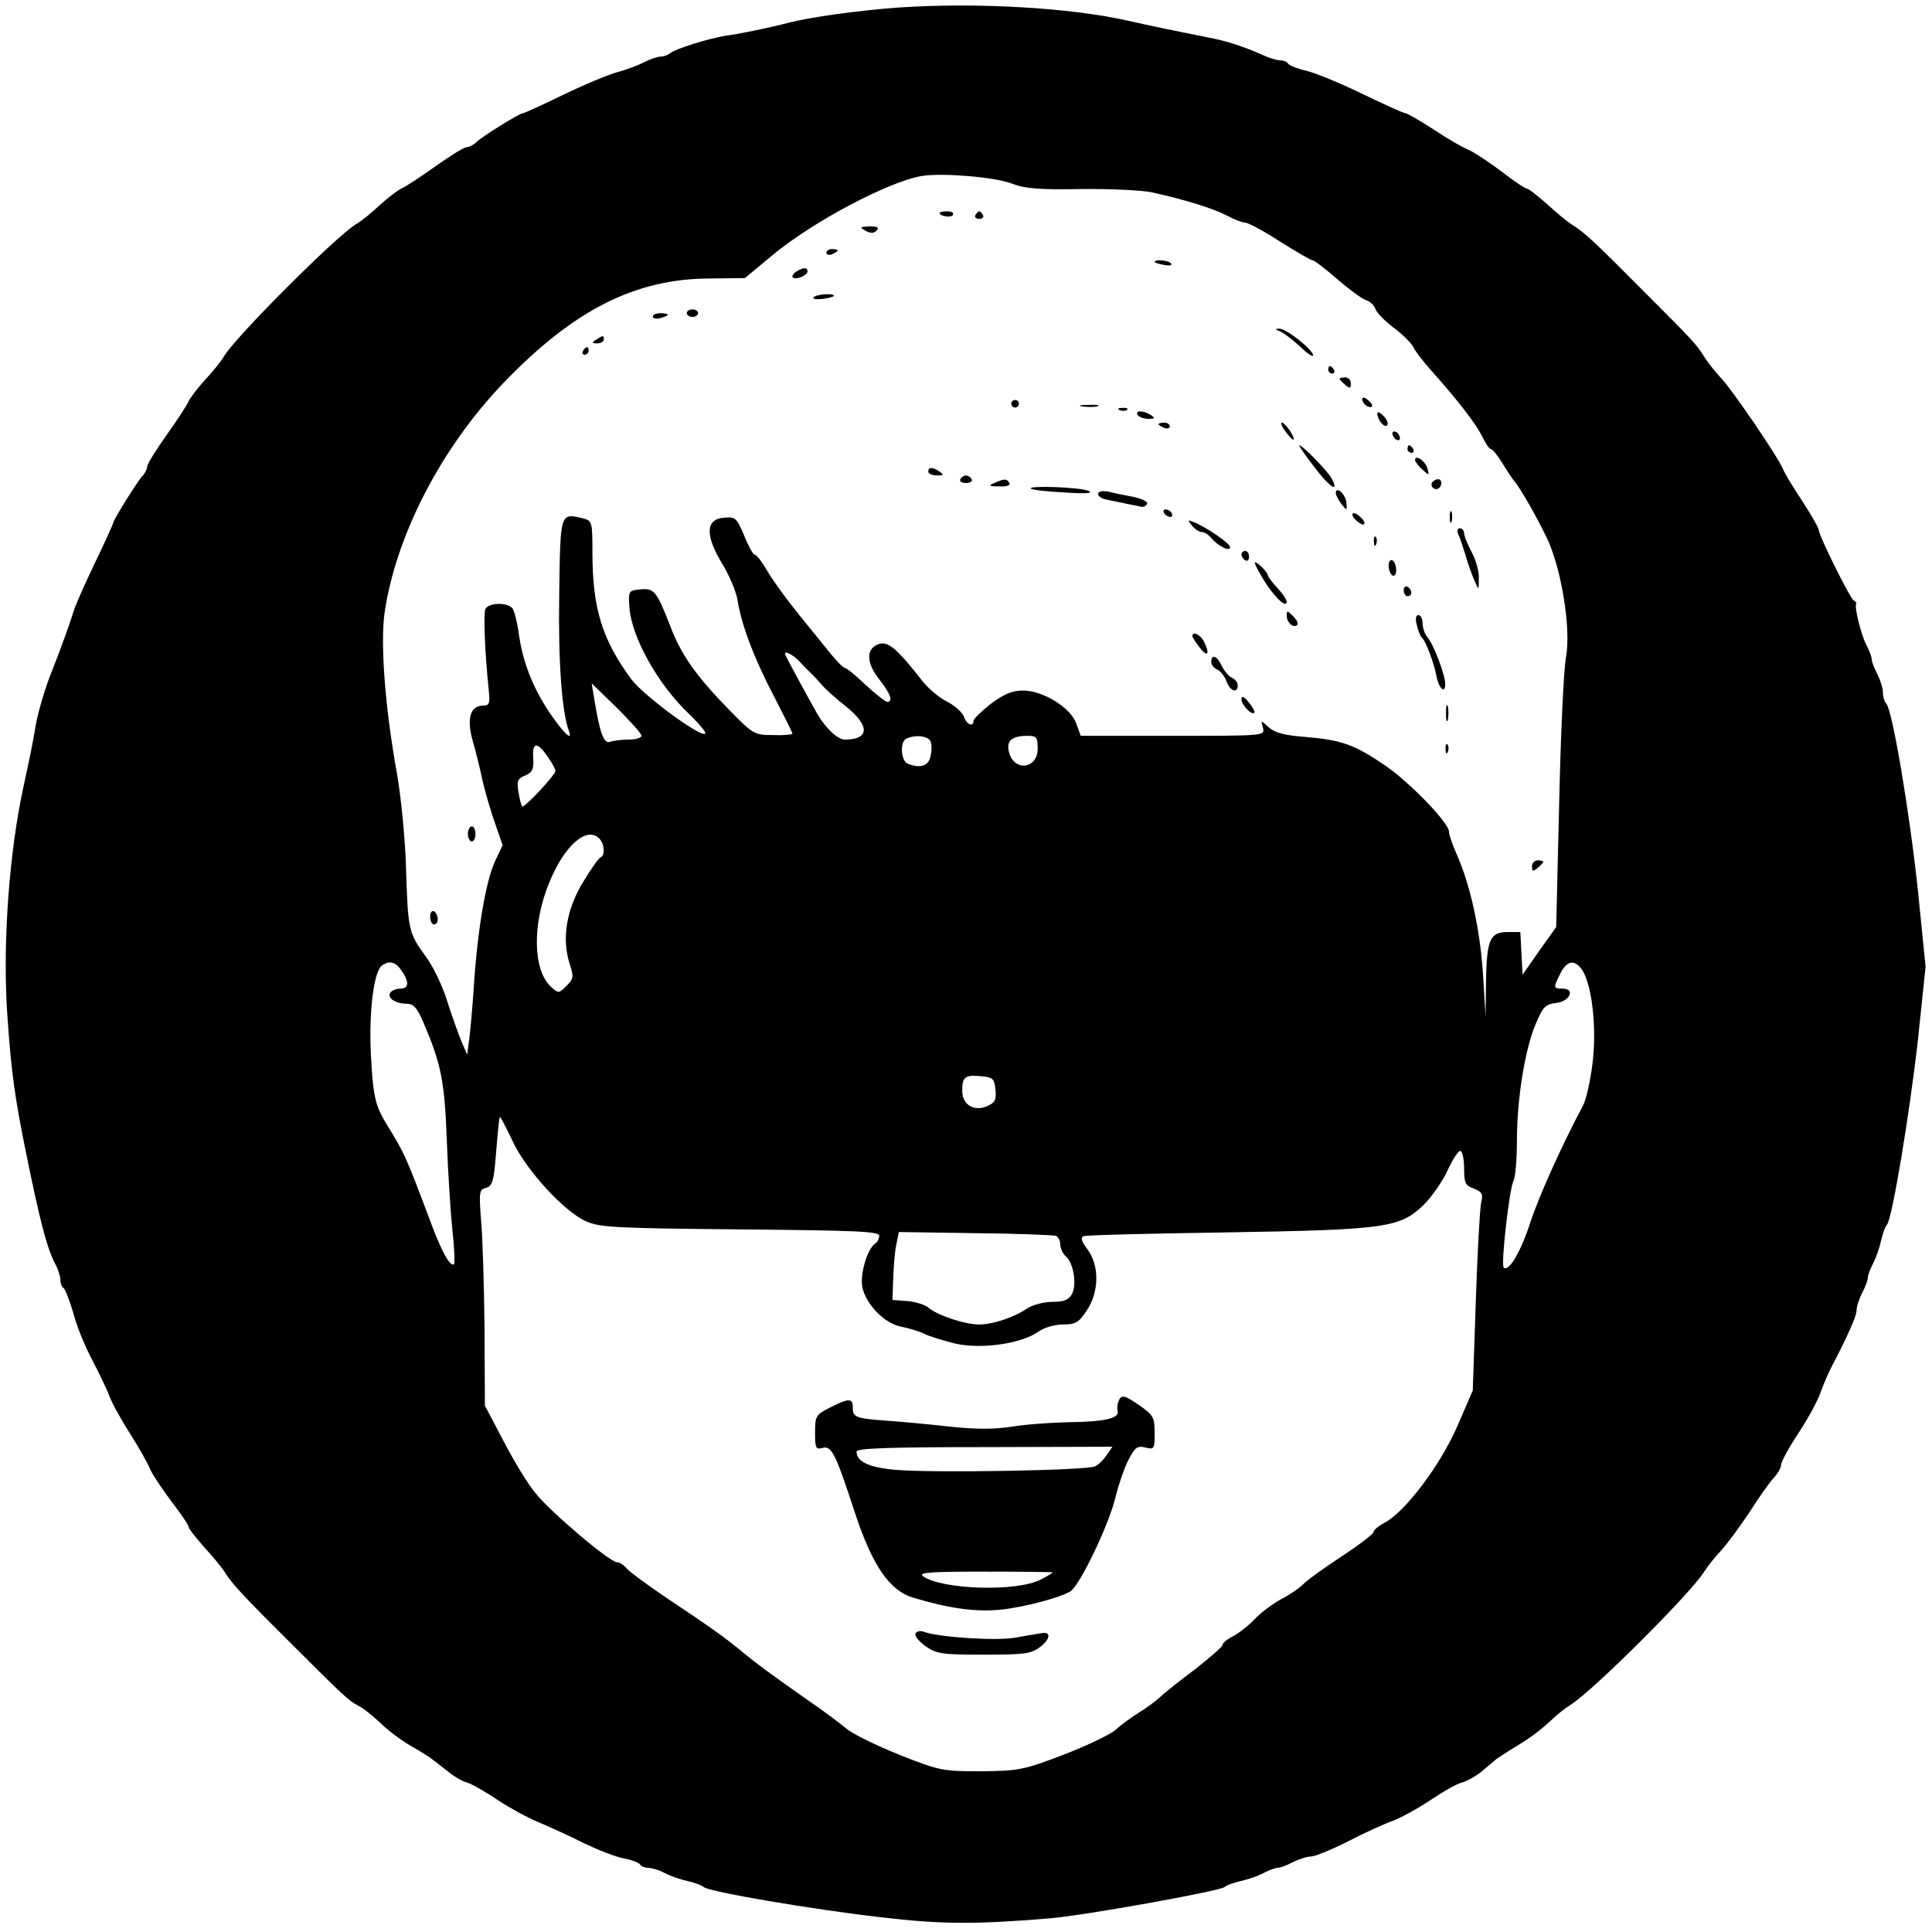 <?xml version="1.0" standalone="no"?>
<!DOCTYPE svg PUBLIC "-//W3C//DTD SVG 20010904//EN"
 "http://www.w3.org/TR/2001/REC-SVG-20010904/DTD/svg10.dtd">
<svg version="1.0" xmlns="http://www.w3.org/2000/svg"
 width="512pt" height="512pt" viewBox="0 0 512 512"
 preserveAspectRatio="xMidYMid meet">
<g transform="translate(0,512) scale(0.1,-0.1)"
fill="#000000" stroke="none">
<path d="M2380 5100 c-105 -8 -224 -24 -285 -39 -58 -15 -135 -31 -174 -36
-43 -7 -133 -35 -145 -46 -6 -5 -17 -9 -25 -9 -9 0 -29 -7 -44 -15 -16 -8 -47
-20 -70 -26 -23 -6 -88 -33 -144 -60 -55 -27 -104 -49 -107 -49 -9 0 -109 -62
-124 -77 -7 -7 -19 -13 -25 -13 -7 0 -44 -23 -82 -50 -39 -28 -79 -54 -90 -59
-11 -5 -37 -25 -58 -44 -20 -19 -49 -43 -65 -52 -56 -36 -311 -291 -347 -347
-9 -16 -33 -45 -52 -65 -19 -21 -39 -47 -44 -58 -5 -11 -31 -51 -59 -90 -27
-38 -50 -75 -50 -82 0 -6 -6 -18 -13 -25 -13 -14 -77 -116 -77 -124 0 -2 -22
-51 -49 -107 -27 -56 -52 -113 -56 -127 -7 -25 -41 -118 -56 -155 -17 -40 -38
-111 -44 -145 -3 -19 -12 -69 -21 -110 -9 -41 -18 -84 -20 -95 -33 -175 -47
-398 -34 -573 10 -144 19 -209 49 -357 36 -177 55 -252 77 -294 8 -14 14 -34
14 -43 0 -9 4 -19 9 -22 4 -3 16 -34 26 -68 9 -35 32 -90 50 -123 17 -33 38
-76 45 -95 7 -19 32 -64 55 -100 23 -36 47 -78 53 -94 7 -15 33 -54 57 -86 25
-32 45 -62 45 -67 0 -4 19 -28 41 -53 23 -25 49 -56 57 -70 18 -28 46 -59 170
-182 142 -142 156 -155 181 -168 14 -7 40 -28 59 -46 19 -19 55 -46 81 -61 25
-14 50 -30 56 -35 5 -4 24 -18 40 -31 17 -14 40 -28 53 -31 13 -4 50 -25 82
-47 32 -21 80 -47 107 -58 26 -11 80 -35 119 -55 40 -19 88 -38 108 -41 20 -4
39 -11 42 -16 3 -5 13 -9 22 -9 9 0 29 -6 44 -14 15 -8 42 -17 60 -21 18 -4
38 -11 43 -16 17 -13 287 -59 470 -80 161 -19 250 -19 445 -3 96 8 450 72 465
83 5 5 25 12 43 16 18 4 45 13 60 21 15 8 32 14 38 14 7 0 25 7 40 15 16 8 37
15 48 15 10 0 55 18 100 41 44 23 98 47 118 54 21 8 65 32 98 54 34 23 71 44
84 47 12 3 36 16 52 29 16 14 34 28 39 33 6 4 28 19 50 32 44 27 68 45 100 75
11 11 34 29 50 39 60 39 312 290 350 349 10 16 31 42 47 59 16 17 49 63 74
100 24 38 53 79 64 91 11 11 20 27 20 35 0 8 21 46 46 84 25 38 52 87 59 109
8 22 21 52 29 67 41 78 66 134 66 149 0 10 7 31 15 47 8 15 15 33 15 40 0 6 6
23 14 38 8 15 17 42 21 60 4 18 11 38 16 43 14 19 60 295 82 492 l20 191 -20
199 c-22 209 -68 481 -84 498 -5 5 -9 18 -9 30 0 11 -7 33 -15 49 -8 15 -15
33 -15 40 0 6 -7 24 -15 39 -13 26 -31 98 -26 106 2 2 -1 7 -7 10 -10 7 -92
172 -92 186 0 6 -20 40 -43 76 -24 36 -47 74 -51 84 -11 30 -136 213 -165 243
-14 15 -35 41 -45 57 -20 33 -34 47 -164 177 -123 124 -153 152 -182 170 -14
8 -45 34 -70 57 -25 22 -49 41 -53 41 -5 0 -35 20 -67 45 -32 24 -71 50 -86
57 -16 6 -59 31 -95 55 -37 24 -70 43 -75 43 -4 0 -53 22 -109 49 -55 27 -122
55 -148 62 -26 6 -50 15 -53 20 -3 5 -12 9 -21 9 -8 0 -29 6 -46 14 -49 22
-98 38 -142 46 -46 9 -178 36 -215 45 -155 35 -404 49 -610 35z m300 -466 c36
-14 74 -17 184 -15 77 1 162 -3 190 -9 89 -20 160 -42 197 -61 20 -11 42 -19
49 -19 7 0 49 -22 92 -50 43 -27 82 -50 87 -50 4 0 33 -22 64 -49 31 -27 65
-52 76 -56 11 -3 23 -14 26 -24 3 -9 25 -32 49 -50 24 -18 48 -42 52 -52 5
-10 26 -38 47 -61 74 -83 119 -142 135 -175 9 -18 19 -33 23 -33 4 0 18 -17
30 -37 13 -21 27 -42 32 -48 16 -19 57 -90 86 -150 39 -81 65 -242 51 -317 -6
-30 -14 -203 -18 -385 l-8 -330 -45 -63 -44 -63 -3 56 -3 57 -34 0 c-46 0 -55
-19 -57 -132 l-1 -93 -7 115 c-8 117 -33 234 -70 317 -11 25 -20 51 -20 59 0
23 -104 131 -170 176 -81 55 -115 67 -210 75 -55 4 -81 11 -97 25 -22 20 -22
20 -16 -1 5 -21 5 -21 -239 -21 l-244 0 -12 33 c-15 42 -88 87 -141 87 -28 0
-50 -9 -85 -35 -25 -20 -46 -40 -46 -45 0 -18 -19 -10 -25 10 -4 11 -23 29
-44 40 -21 10 -49 34 -64 52 -67 86 -92 108 -115 102 -37 -10 -38 -48 -3 -93
31 -39 39 -61 22 -61 -4 0 -30 20 -57 45 -26 25 -51 45 -55 45 -4 0 -21 17
-38 38 -16 20 -55 68 -86 106 -30 37 -67 88 -81 112 -14 24 -29 44 -34 44 -4
0 -17 23 -28 51 -20 47 -23 50 -54 47 -48 -4 -50 -46 -4 -122 19 -31 38 -76
41 -99 11 -67 45 -155 97 -254 26 -51 48 -94 48 -97 0 -3 -23 -5 -51 -4 -49 0
-53 2 -113 63 -91 93 -131 149 -161 229 -35 90 -42 98 -79 94 -30 -3 -31 -4
-28 -48 6 -79 75 -203 157 -281 27 -26 47 -50 44 -53 -11 -12 -164 101 -196
144 -78 106 -103 189 -103 337 0 79 -1 83 -24 89 -62 15 -61 18 -64 -201 -3
-178 7 -314 26 -363 11 -30 -18 -1 -54 53 -44 67 -69 133 -79 205 -4 30 -12
61 -17 68 -15 17 -65 15 -72 -3 -5 -15 -1 -115 9 -212 4 -37 2 -43 -15 -43
-34 0 -44 -35 -27 -94 8 -28 20 -76 26 -106 7 -30 22 -81 33 -112 l20 -58 -20
-42 c-25 -55 -47 -183 -57 -343 -3 -44 -8 -100 -11 -125 l-6 -45 -15 35 c-8
19 -25 67 -38 107 -12 40 -38 94 -58 120 -44 61 -46 68 -51 233 -2 74 -13 187
-24 250 -32 177 -44 343 -33 425 30 206 150 438 316 611 186 193 348 275 545
276 l94 1 71 59 c106 89 311 198 400 212 55 8 189 -3 235 -20z m-562 -1266
c11 -13 26 -27 32 -33 6 -5 18 -19 28 -30 9 -11 38 -37 65 -58 63 -51 61 -87
-4 -87 -19 0 -50 29 -73 68 -14 24 -80 145 -84 155 -8 15 15 6 36 -15z m-418
-198 c0 -5 -15 -10 -34 -10 -19 0 -41 -3 -50 -6 -16 -6 -27 26 -41 113 l-7 42
66 -64 c36 -36 66 -69 66 -75z m766 -15 c4 -8 3 -26 0 -40 -6 -25 -27 -32 -60
-19 -19 7 -22 60 -3 67 25 11 58 6 63 -8z m284 -19 c0 -54 -63 -62 -76 -9 -8
29 7 43 49 43 24 0 27 -4 27 -34z m-1297 -24 c11 -15 19 -31 19 -35 -1 -12
-83 -99 -88 -94 -3 2 -7 20 -10 38 -5 29 -2 36 18 44 19 8 23 17 21 47 -3 43
12 43 40 0z m135 -214 c14 -14 16 -45 4 -50 -5 -1 -26 -31 -47 -66 -44 -72
-57 -151 -35 -217 11 -34 10 -39 -9 -58 -20 -20 -21 -20 -41 -2 -48 44 -50
167 -4 277 40 98 99 149 132 116z m-524 -350 c21 -30 20 -48 -3 -48 -11 0 -23
-5 -27 -11 -8 -14 14 -29 44 -29 18 0 27 -11 43 -47 48 -112 57 -156 63 -313
3 -85 10 -193 15 -240 5 -47 7 -87 4 -90 -9 -9 -32 32 -59 104 -70 186 -70
186 -122 271 -28 46 -34 76 -39 180 -6 115 8 223 30 237 20 13 35 9 51 -14z
m3130 0 c26 -43 38 -157 26 -249 -6 -46 -17 -95 -25 -109 -57 -107 -117 -241
-140 -311 -25 -77 -57 -131 -70 -118 -8 8 15 209 26 230 5 10 9 57 9 106 0
110 21 242 50 310 19 45 26 52 54 55 36 4 52 38 17 38 -25 0 -25 2 -6 40 18
36 39 38 59 8z m-1556 -315 c3 -27 -1 -35 -21 -44 -35 -16 -67 3 -67 40 0 37
7 43 50 39 31 -3 35 -6 38 -35z m-1280 -136 c35 -77 138 -189 196 -214 37 -16
80 -18 409 -21 304 -3 367 -5 367 -17 0 -8 -5 -17 -10 -20 -21 -13 -41 -80
-35 -115 9 -46 59 -98 104 -106 20 -4 47 -12 61 -19 14 -7 51 -18 83 -26 69
-15 174 0 219 32 15 11 44 19 65 19 33 0 42 5 63 37 33 49 34 119 2 162 -17
23 -19 32 -10 35 7 3 177 7 378 10 421 7 459 12 522 72 22 22 51 63 64 92 13
28 28 52 34 52 5 0 10 -20 10 -45 0 -40 3 -47 26 -55 22 -9 25 -14 19 -38 -3
-15 -10 -133 -14 -262 l-8 -235 -42 -97 c-46 -104 -138 -225 -191 -253 -17 -9
-30 -20 -30 -25 0 -5 -38 -34 -85 -65 -46 -30 -93 -64 -102 -74 -10 -10 -36
-28 -58 -39 -22 -12 -53 -35 -70 -53 -16 -17 -42 -37 -57 -45 -16 -8 -28 -18
-28 -23 0 -5 -33 -33 -72 -64 -40 -30 -82 -63 -93 -74 -11 -10 -36 -29 -56
-41 -19 -12 -47 -32 -61 -45 -14 -13 -77 -43 -139 -67 -107 -41 -120 -43 -219
-44 -101 0 -109 1 -215 43 -60 24 -124 55 -142 70 -17 14 -63 49 -103 76 -108
76 -132 94 -170 125 -48 40 -89 69 -200 143 -52 35 -101 71 -109 80 -7 9 -19
17 -26 17 -19 0 -175 132 -215 182 -20 23 -58 86 -85 138 l-50 95 -1 204 c-1
112 -5 241 -9 286 -6 76 -5 83 13 87 17 5 21 18 27 97 4 50 8 91 10 91 2 0 16
-28 33 -63z m1440 -252 c6 -2 12 -13 12 -23 0 -11 7 -25 15 -32 20 -17 29 -74
16 -99 -9 -16 -21 -21 -52 -21 -22 0 -52 -8 -66 -17 -37 -25 -92 -43 -129 -43
-37 0 -112 25 -134 45 -8 7 -33 15 -55 17 l-40 3 2 55 c1 30 4 71 8 90 l7 35
201 -3 c111 -1 208 -5 215 -7z"/>
<path d="M2490 4556 c0 -9 30 -14 35 -6 4 6 -3 10 -14 10 -12 0 -21 -2 -21 -4z"/>
<path d="M2585 4550 c-3 -5 1 -10 10 -10 9 0 13 5 10 10 -3 6 -8 10 -10 10 -2
0 -7 -4 -10 -10z"/>
<path d="M2293 4509 c14 -8 22 -8 30 0 8 8 3 11 -18 11 -26 -1 -28 -2 -12 -11z"/>
<path d="M2190 4450 c0 -5 7 -7 15 -4 8 4 15 8 15 10 0 2 -7 4 -15 4 -8 0 -15
-4 -15 -10z"/>
<path d="M3060 4426 c0 -2 11 -6 25 -8 13 -3 22 -1 19 3 -5 9 -44 13 -44 5z"/>
<path d="M2110 4400 c-8 -5 -12 -12 -9 -15 8 -8 39 5 39 16 0 11 -11 11 -30
-1z"/>
<path d="M2156 4332 c-3 -5 8 -6 25 -4 16 2 29 6 29 8 0 8 -49 4 -54 -4z"/>
<path d="M1820 4290 c0 -5 7 -10 15 -10 8 0 15 5 15 10 0 6 -7 10 -15 10 -8 0
-15 -4 -15 -10z"/>
<path d="M1730 4281 c0 -5 9 -7 20 -4 11 3 20 7 20 9 0 2 -9 4 -20 4 -11 0
-20 -4 -20 -9z"/>
<path d="M3392 4242 c10 -4 33 -22 53 -40 19 -19 35 -29 35 -24 0 15 -72 72
-90 71 -12 0 -11 -2 2 -7z"/>
<path d="M1580 4220 c-13 -8 -12 -10 3 -10 9 0 17 5 17 10 0 12 -1 12 -20 0z"/>
<path d="M1545 4190 c-3 -5 -1 -10 4 -10 6 0 11 5 11 10 0 6 -2 10 -4 10 -3 0
-8 -4 -11 -10z"/>
<path d="M3520 4140 c0 -5 5 -10 11 -10 5 0 7 5 4 10 -3 6 -8 10 -11 10 -2 0
-4 -4 -4 -10z"/>
<path d="M3550 4116 c0 -2 7 -9 15 -16 12 -10 15 -10 15 4 0 9 -7 16 -15 16
-8 0 -15 -2 -15 -4z"/>
<path d="M3610 4062 c0 -12 19 -26 26 -19 2 2 -2 10 -11 17 -9 8 -15 8 -15 2z"/>
<path d="M2680 4050 c0 -5 5 -10 10 -10 6 0 10 5 10 10 0 6 -4 10 -10 10 -5 0
-10 -4 -10 -10z"/>
<path d="M2868 4043 c12 -2 30 -2 40 0 9 3 -1 5 -23 4 -22 0 -30 -2 -17 -4z"/>
<path d="M2968 4033 c7 -3 16 -2 19 1 4 3 -2 6 -13 5 -11 0 -14 -3 -6 -6z"/>
<path d="M3015 4020 c3 -5 16 -10 28 -10 18 0 19 2 7 10 -20 13 -43 13 -35 0z"/>
<path d="M3650 4025 c0 -18 19 -40 26 -32 4 4 0 15 -9 24 -9 10 -17 13 -17 8z"/>
<path d="M3070 3996 c0 -2 7 -6 15 -10 8 -3 15 -1 15 4 0 6 -7 10 -15 10 -8 0
-15 -2 -15 -4z"/>
<path d="M3407 3976 c10 -13 19 -23 21 -21 5 5 -22 45 -31 45 -4 0 0 -11 10
-24z"/>
<path d="M3690 3971 c0 -5 5 -13 10 -16 6 -3 10 -2 10 4 0 5 -4 13 -10 16 -5
3 -10 2 -10 -4z"/>
<path d="M3481 3885 c41 -55 70 -75 48 -33 -11 20 -77 88 -86 88 -2 0 15 -25
38 -55z"/>
<path d="M3730 3930 c0 -5 5 -10 11 -10 5 0 7 5 4 10 -3 6 -8 10 -11 10 -2 0
-4 -4 -4 -10z"/>
<path d="M3750 3901 c0 -4 9 -16 19 -25 19 -17 19 -17 14 2 -5 20 -33 39 -33
23z"/>
<path d="M2460 3870 c0 -5 10 -10 23 -10 18 0 19 2 7 10 -19 13 -30 13 -30 0z"/>
<path d="M2545 3850 c-3 -5 3 -10 15 -10 12 0 18 5 15 10 -3 6 -10 10 -15 10
-5 0 -12 -4 -15 -10z"/>
<path d="M2635 3840 c-17 -7 -14 -9 13 -9 20 -1 31 3 27 9 -7 12 -13 12 -40 0z"/>
<path d="M3795 3841 c-6 -11 9 -23 19 -14 9 9 7 23 -3 23 -6 0 -12 -4 -16 -9z"/>
<path d="M2732 3825 c3 -3 43 -8 89 -10 57 -4 77 -2 64 4 -21 10 -162 15 -153
6z"/>
<path d="M2910 3811 c0 -6 10 -13 23 -15 12 -3 36 -7 52 -11 17 -3 35 -7 40
-8 6 -1 12 2 15 8 3 5 -13 13 -35 18 -22 4 -52 10 -67 14 -17 3 -28 1 -28 -6z"/>
<path d="M3540 3813 c0 -5 7 -18 15 -29 15 -18 15 -18 13 5 -3 23 -28 44 -28
24z"/>
<path d="M3085 3760 c3 -5 11 -10 16 -10 6 0 7 5 4 10 -3 6 -11 10 -16 10 -6
0 -7 -4 -4 -10z"/>
<path d="M3842 3750 c0 -14 2 -19 5 -12 2 6 2 18 0 25 -3 6 -5 1 -5 -13z"/>
<path d="M3590 3745 c7 -8 17 -15 22 -15 6 0 5 7 -2 15 -7 8 -17 15 -22 15 -6
0 -5 -7 2 -15z"/>
<path d="M3159 3727 c7 -9 19 -17 26 -17 7 0 18 -7 25 -16 19 -22 50 -37 50
-24 0 10 -66 55 -98 67 -15 6 -15 5 -3 -10z"/>
<path d="M3865 3703 c5 -10 13 -36 20 -58 6 -22 17 -51 23 -65 11 -25 11 -25
11 8 1 17 -8 49 -19 69 -11 21 -20 43 -20 50 0 7 -5 13 -11 13 -7 0 -8 -7 -4
-17z"/>
<path d="M3641 3684 c0 -11 3 -14 6 -6 3 7 2 16 -1 19 -3 4 -6 -2 -5 -13z"/>
<path d="M3290 3651 c0 -6 5 -13 10 -16 6 -3 10 1 10 9 0 9 -4 16 -10 16 -5 0
-10 -4 -10 -9z"/>
<path d="M3680 3621 c0 -11 5 -23 10 -26 6 -3 10 3 10 14 0 11 -4 23 -10 26
-5 3 -10 -3 -10 -14z"/>
<path d="M3343 3593 c21 -37 52 -73 62 -73 11 0 3 17 -20 42 -14 15 -25 30
-25 33 0 8 -27 35 -34 35 -3 0 5 -17 17 -37z"/>
<path d="M3720 3556 c0 -9 5 -16 10 -16 6 0 10 4 10 9 0 6 -4 13 -10 16 -5 3
-10 -1 -10 -9z"/>
<path d="M3410 3488 c0 -18 18 -34 28 -24 3 4 -2 14 -11 23 -16 16 -17 16 -17
1z"/>
<path d="M3755 3463 c3 -15 10 -30 13 -33 10 -7 33 -69 39 -103 6 -31 23 -47
23 -20 0 24 -30 104 -47 124 -7 8 -13 25 -13 37 0 12 -5 22 -11 22 -7 0 -9
-10 -4 -27z"/>
<path d="M3160 3434 c0 -3 9 -17 20 -31 21 -27 27 -15 10 18 -10 18 -30 27
-30 13z"/>
<path d="M3210 3366 c0 -8 7 -16 15 -20 8 -3 20 -17 25 -31 10 -27 30 -34 30
-11 0 8 -7 16 -15 20 -8 3 -20 17 -27 31 -12 27 -28 33 -28 11z"/>
<path d="M3290 3267 c0 -15 27 -43 34 -36 3 2 -4 15 -15 28 -13 16 -19 18 -19
8z"/>
<path d="M3832 3230 c0 -19 2 -27 5 -17 2 9 2 25 0 35 -3 9 -5 1 -5 -18z"/>
<path d="M3831 3134 c0 -11 3 -14 6 -6 3 7 2 16 -1 19 -3 4 -6 -2 -5 -13z"/>
<path d="M1240 2910 c0 -11 5 -20 10 -20 6 0 10 9 10 20 0 11 -4 20 -10 20 -5
0 -10 -9 -10 -20z"/>
<path d="M4060 2824 c0 -14 3 -14 15 -4 8 7 15 14 15 16 0 2 -7 4 -15 4 -8 0
-15 -7 -15 -16z"/>
<path d="M1140 2691 c0 -12 5 -21 10 -21 6 0 10 6 10 14 0 8 -4 18 -10 21 -5
3 -10 -3 -10 -14z"/>
<path d="M2964 1406 c-3 -7 -4 -19 -2 -26 4 -19 -35 -28 -132 -29 -47 -1 -114
-6 -150 -12 -46 -7 -93 -7 -160 0 -52 6 -128 13 -169 16 -85 6 -91 9 -91 36 0
24 -11 24 -60 -1 -38 -19 -40 -23 -40 -66 0 -42 2 -46 20 -41 24 6 34 -14 86
-173 46 -139 91 -205 154 -224 96 -29 166 -38 230 -32 61 6 160 32 187 49 25
16 103 179 119 249 8 32 23 77 34 98 18 35 24 39 45 34 24 -6 25 -4 25 39 0
40 -4 47 -38 71 -43 30 -51 31 -58 12z m-31 -142 c-8 -12 -22 -26 -31 -30 -23
-11 -438 -18 -530 -9 -70 6 -102 22 -102 48 0 9 86 12 339 12 l339 1 -15 -22z
m-143 -311 c0 -1 -14 -10 -32 -19 -63 -33 -262 -27 -312 9 -13 10 21 12 164
12 99 0 180 -1 180 -2z"/>
<path d="M2426 791 c-3 -5 8 -20 26 -33 30 -21 43 -23 155 -23 107 0 125 2
149 20 28 21 30 42 4 37 -8 -1 -40 -7 -70 -12 -51 -9 -204 1 -243 16 -8 3 -18
1 -21 -5z"/>
</g>
</svg>
